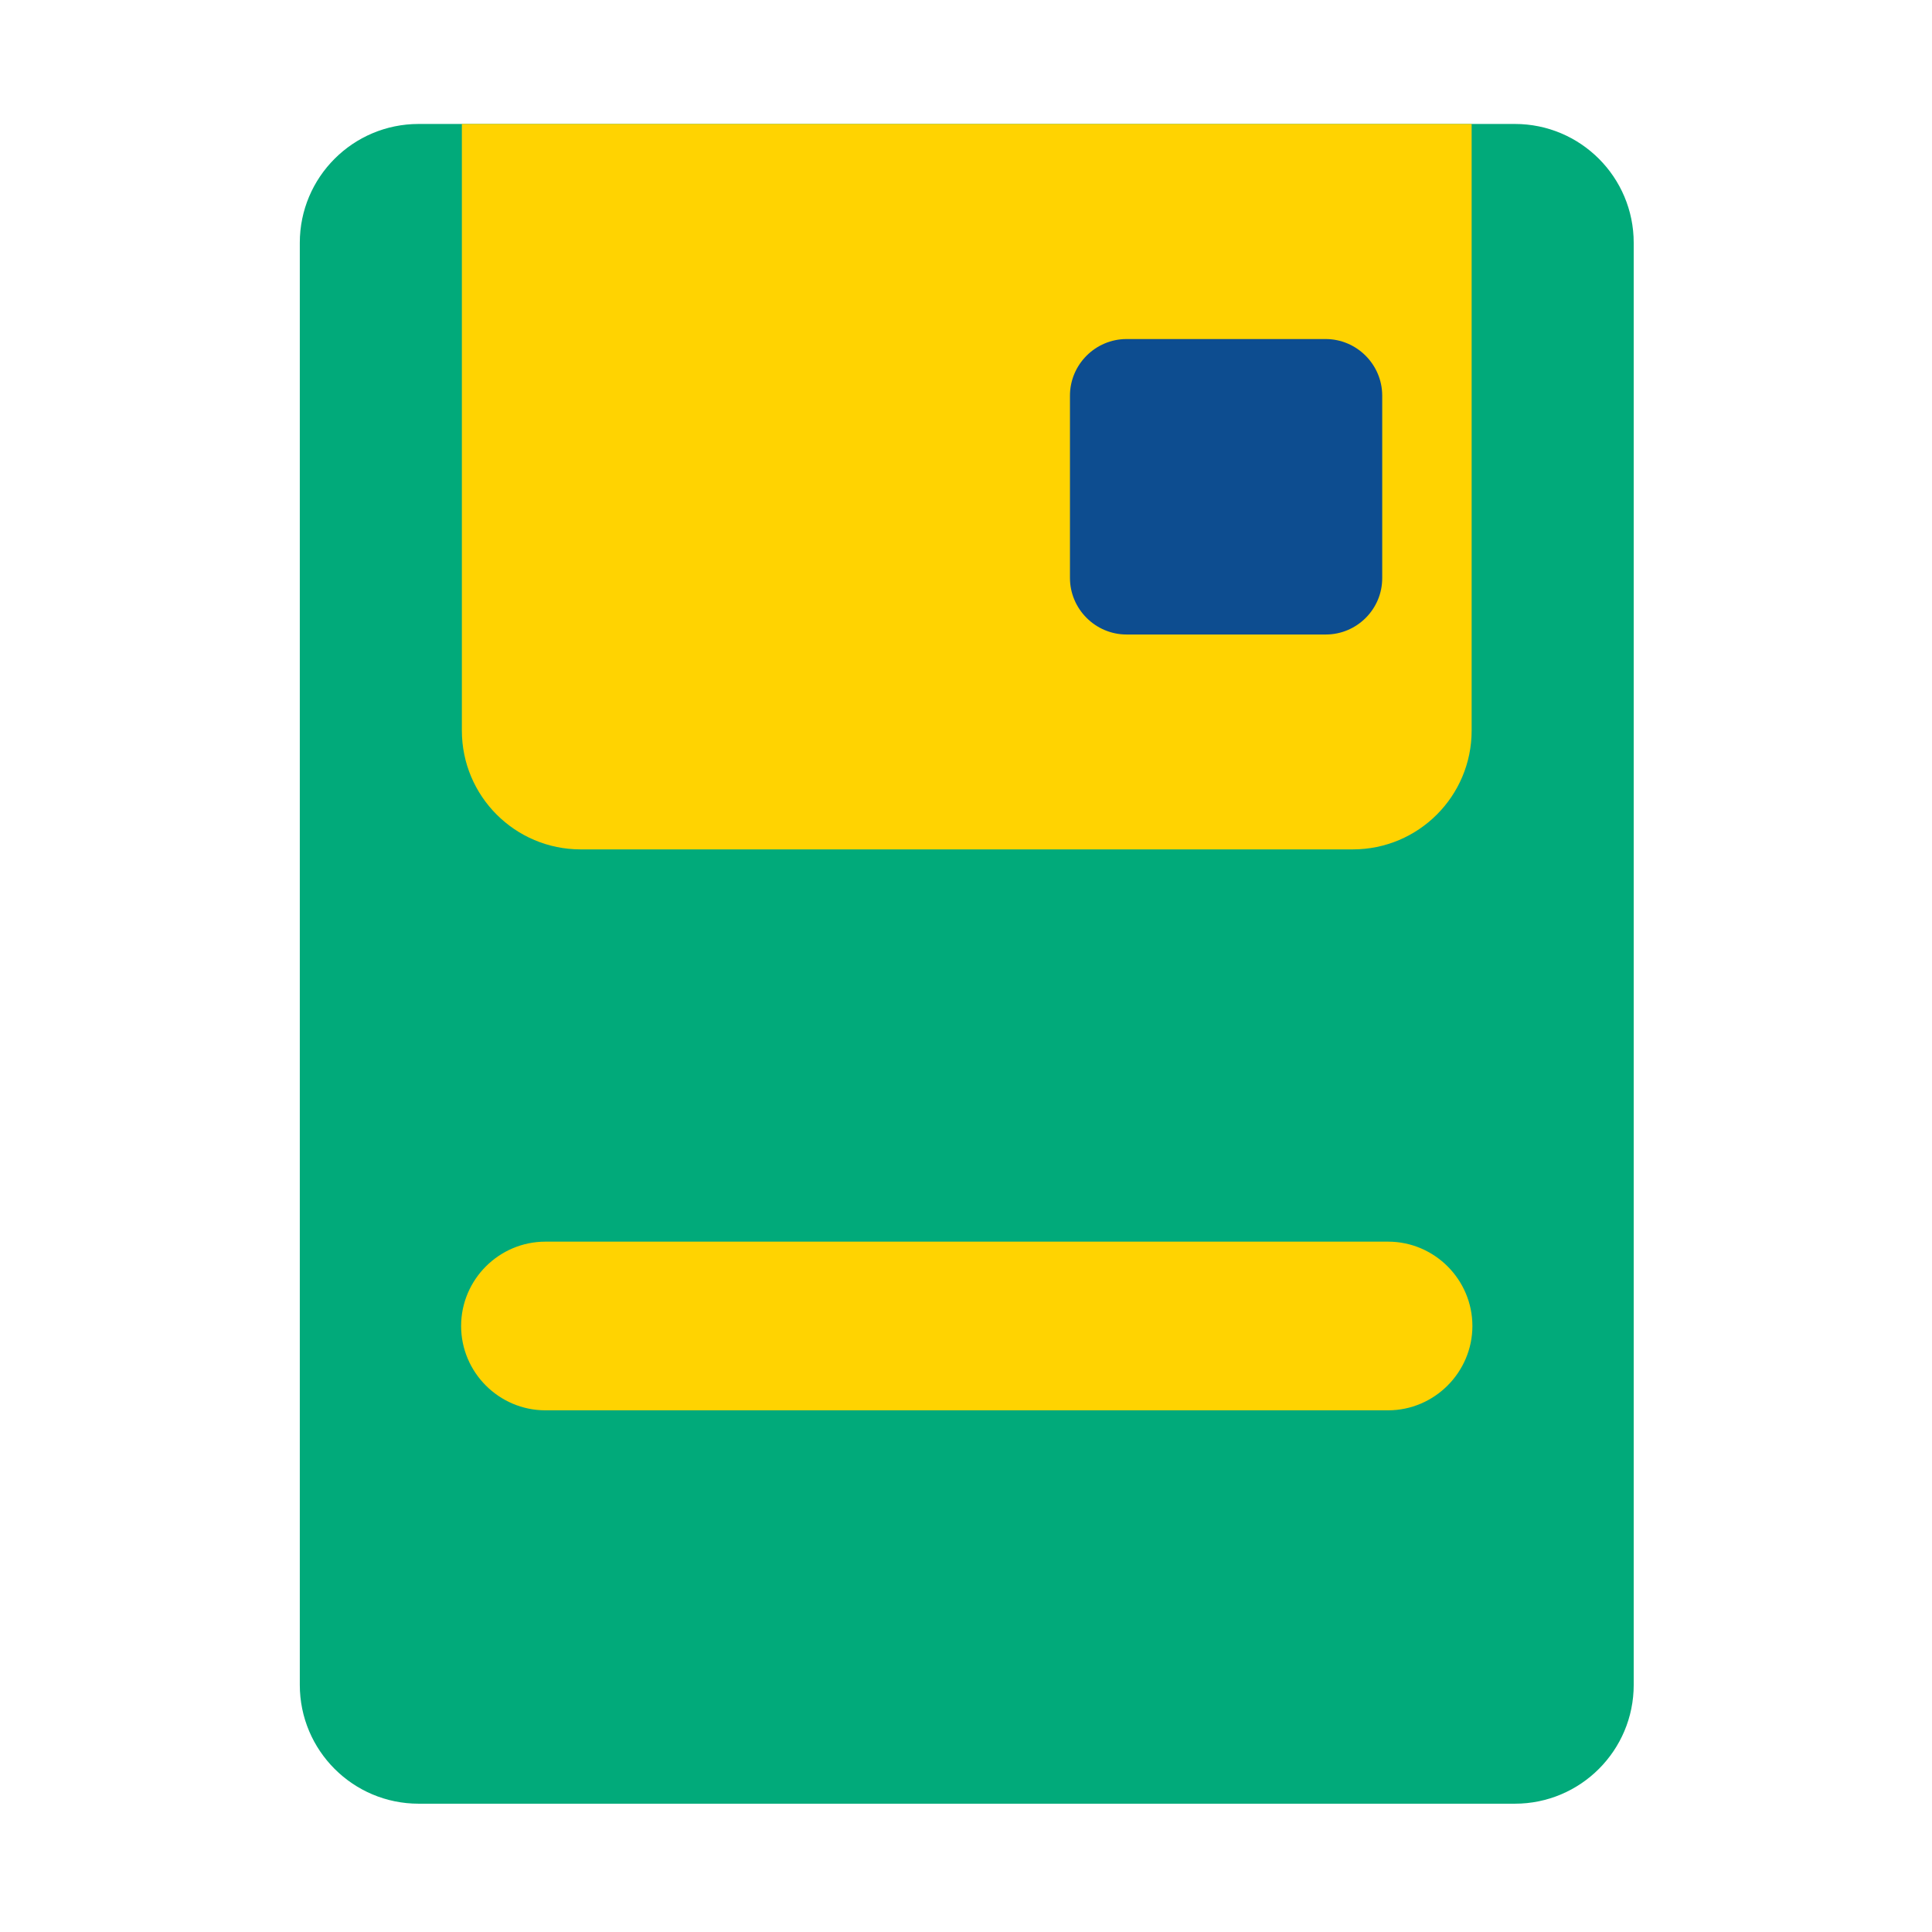 <?xml version="1.0" standalone="no"?><!DOCTYPE svg PUBLIC "-//W3C//DTD SVG 1.1//EN" "http://www.w3.org/Graphics/SVG/1.1/DTD/svg11.dtd"><svg t="1623740001406" class="icon" viewBox="0 0 1024 1024" version="1.1" xmlns="http://www.w3.org/2000/svg" p-id="1180" xmlns:xlink="http://www.w3.org/1999/xlink" width="200" height="200"><defs><style type="text/css"></style></defs><path d="M802.9 956h-581c-34.8 0-63-28.2-63-63V128.7c0-34.8 28.2-63 63-63h581c34.8 0 63 28.2 63 63V893c0 34.8-28.2 63-63 63z" fill="#01AA7A" p-id="1181"></path><path d="M717 450.2H307.8c-34.8 0-63-28.2-63-63V65.7H780v321.5c0 34.8-28.2 63-63 63z" fill="#FFD301" p-id="1182"></path><path d="M702.7 336.3H597.1c-16.5 0-30-13.5-30-30v-96.6c0-16.5 13.5-30 30-30h105.5c16.5 0 30 13.5 30 30v96.6c0.1 16.5-13.4 30-29.9 30z" fill="#0D4D90" p-id="1183"></path><path d="M735.7 747.5H289.1c-24.6 0-44.7-20.1-44.7-44.7s20.1-44.7 44.7-44.7h446.6c24.6 0 44.7 20.1 44.7 44.7 0 24.5-20.1 44.7-44.7 44.7z" fill="#FFD301" p-id="1184"></path></svg>